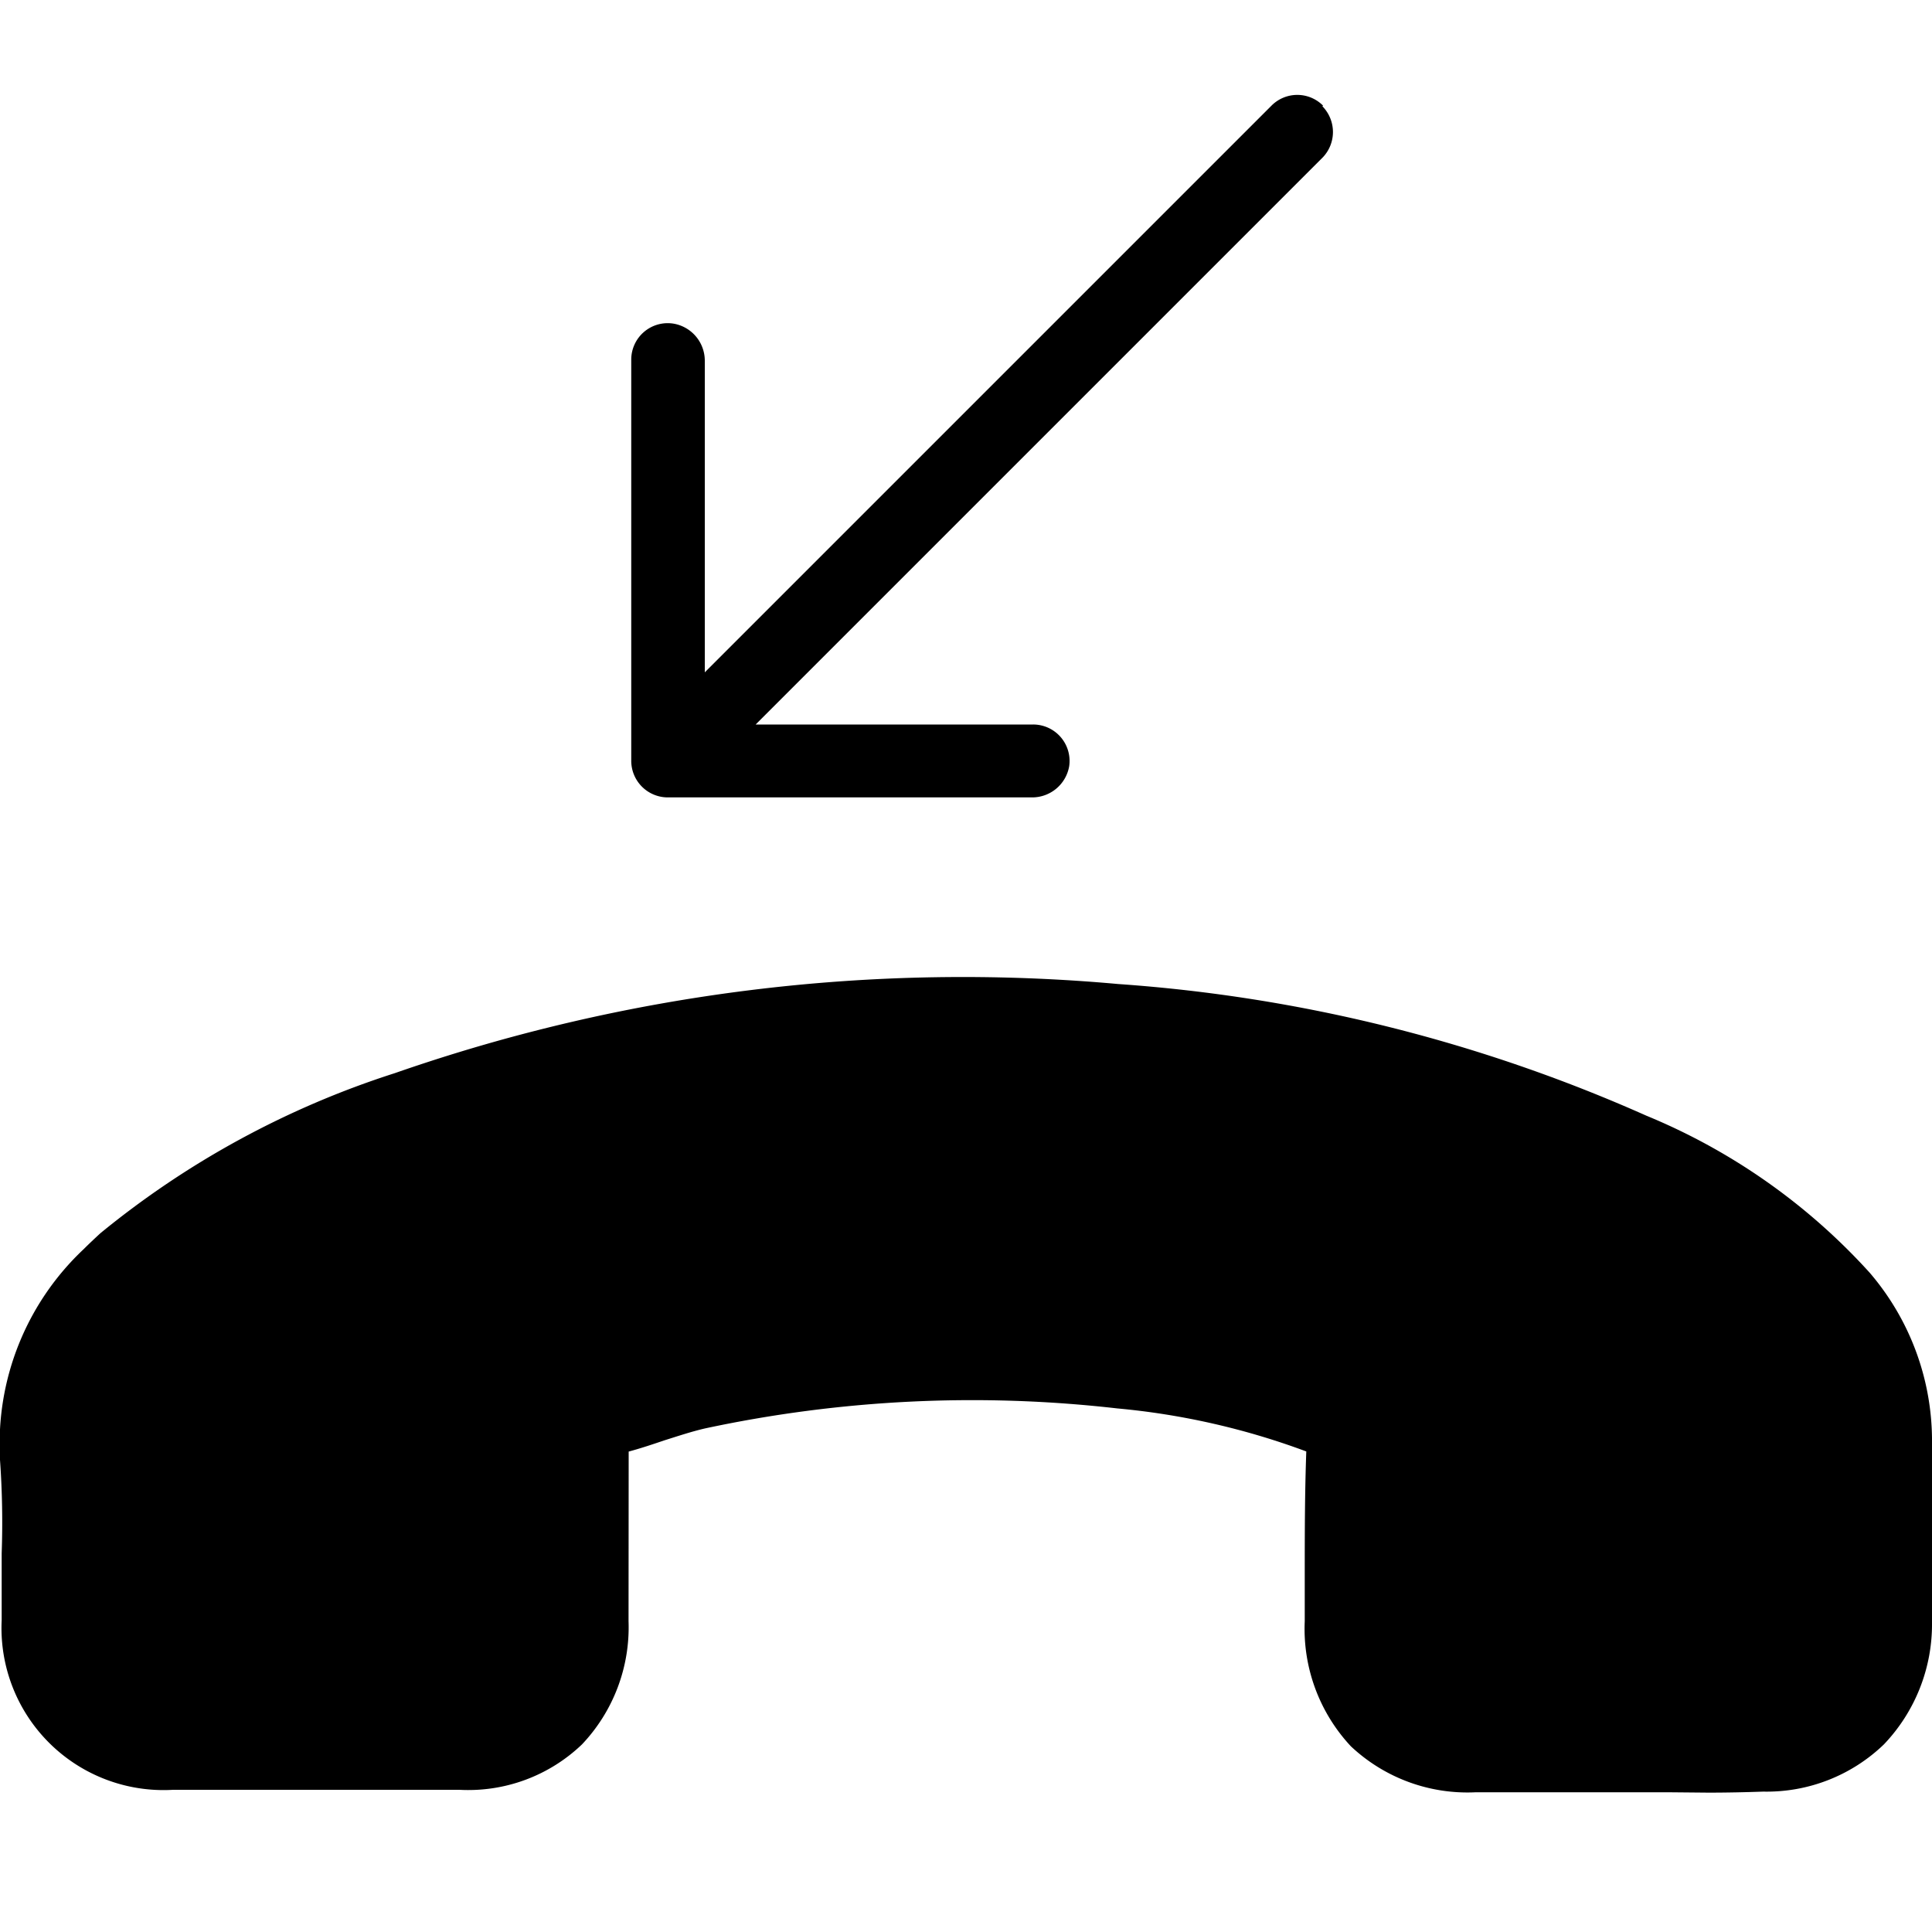 <svg xmlns="http://www.w3.org/2000/svg" width="15" height="15" viewBox="0 0 15 15">
    <g transform="translate(723 -3284)">
        <path d="M0,0H15V15H0Z" transform="translate(-723 3284)" fill="none" />
        <g transform="translate(-723 3291.587)">
            <path
                d="M12.941,6.328c-.127,0-.251,0-.381,0h-1.1a1.32,1.32,0,0,1-.972-.357A1.335,1.335,0,0,1,10.13,5c0-.114,0-.229,0-.342,0-.318,0-.645.012-.976a5.684,5.684,0,0,0-1.467-.334,9.906,9.906,0,0,0-3.2.155c-.1.023-.2.056-.314.092-.089.03-.183.062-.28.088L4.88,5a1.321,1.321,0,0,1-.362.957,1.276,1.276,0,0,1-.951.352l-2.223,0A1.258,1.258,0,0,1,.013,4.992c0-.174,0-.349,0-.519A6.831,6.831,0,0,0,0,3.747.059.059,0,0,1,0,3.73,2.071,2.071,0,0,1,.65,2.111c.042-.042.085-.082.129-.123A6.958,6.958,0,0,1,3.065.745,13.4,13.4,0,0,1,8.682.053a12.155,12.155,0,0,1,4.1,1.022,4.812,4.812,0,0,1,1.734,1.219A2.006,2.006,0,0,1,15,3.627L15,5.01a1.35,1.35,0,0,1-.373.946,1.311,1.311,0,0,1-.937.367c-.139.005-.283.008-.427.008Z"
                fill="currentColor" />
        </g>
        <path
            d="M5.371.083a.282.282,0,0,0-.4,0l-4.4,4.4V2.065a.292.292,0,0,0-.241-.289A.283.283,0,0,0,0,2.057V5.171a.284.284,0,0,0,.283.283H3.108A.292.292,0,0,0,3.4,5.213a.283.283,0,0,0-.28-.325H.966l4.4-4.4a.285.285,0,0,0,0-.4Z"
            transform="translate(-718.099 3284.737)" fill="currentColor" />
    </g>
</svg>